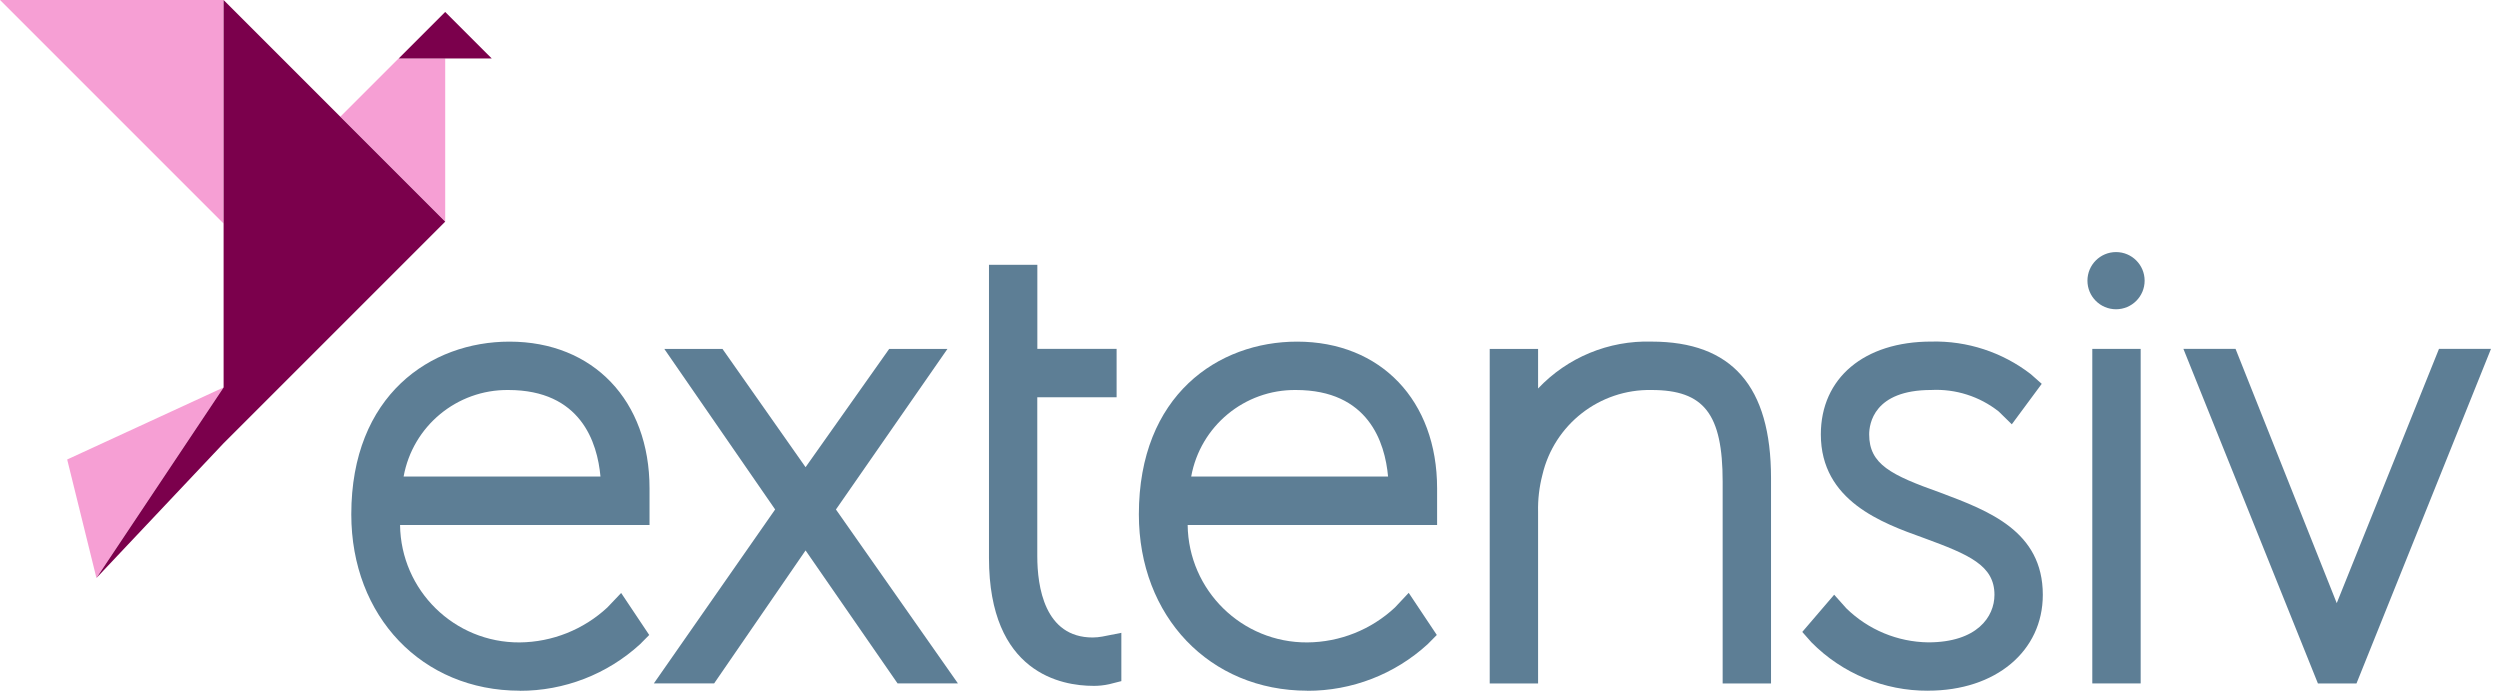 <?xml version="1.0" encoding="UTF-8" standalone="no"?>
<!DOCTYPE svg PUBLIC "-//W3C//DTD SVG 1.1//EN" "http://www.w3.org/Graphics/SVG/1.1/DTD/svg11.dtd">
<svg width="100%" height="100%" viewBox="0 0 176 49" version="1.1" xmlns="http://www.w3.org/2000/svg" xmlns:xlink="http://www.w3.org/1999/xlink" xml:space="preserve" xmlns:serif="http://www.serif.com/" style="fill-rule:evenodd;clip-rule:evenodd;stroke-linejoin:round;stroke-miterlimit:2;">
    <g transform="matrix(1,0,0,1,-1187.6,-184.435)">
        <g id="trademark__Extensiv" transform="matrix(1,0,0,1,1184,177)">
            <g id="wordmark__Extensiv">
                <g transform="matrix(1,0,0,1,0,26.03)">
                    <path d="M32.013,14.955L45.873,14.955C45.657,12.548 44.49,8.861 39.382,8.861C35.769,8.826 32.657,11.4 32.014,14.955M40.192,30.03C33.318,30.03 28.331,24.808 28.331,17.616C28.331,9.216 33.924,5.456 39.467,5.456C45.366,5.456 49.327,9.607 49.327,15.785L49.327,18.365L31.764,18.365C31.822,22.969 35.586,26.662 40.191,26.631C42.481,26.607 44.68,25.73 46.358,24.171L47.329,23.15L49.305,26.107L48.657,26.761C46.344,28.876 43.322,30.045 40.188,30.037" style="fill:rgb(93,126,149);fill-rule:nonzero;"/>
                </g>
                <g transform="matrix(1,0,0,1,0,26.015)">
                    <path d="M71.039,29.533L66.789,29.533L60.312,20.17L53.874,29.533L49.63,29.533L58.17,17.286L50.366,5.983L54.462,5.983L60.312,14.31L66.199,5.983L70.301,5.983L62.45,17.288L71.039,29.533Z" style="fill:rgb(93,126,149);fill-rule:nonzero;"/>
                </g>
                <g transform="matrix(1,0,0,1,0,20.27)">
                    <path d="M80.565,35.449C78.356,35.449 73.224,34.571 73.224,26.441L73.224,5.807L76.629,5.807L76.629,11.727L82.209,11.727L82.209,15.132L76.625,15.132L76.625,26.314C76.625,28.455 77.131,32.044 80.523,32.044C80.75,32.042 80.976,32.021 81.199,31.98L82.543,31.716L82.543,35.116L81.691,35.332C81.321,35.414 80.943,35.454 80.565,35.451" style="fill:rgb(93,126,149);fill-rule:nonzero;"/>
                </g>
                <g transform="matrix(1,0,0,1,0,26.03)">
                    <path d="M87.46,14.955L101.32,14.955C101.104,12.548 99.938,8.861 94.828,8.861C91.215,8.826 88.103,11.4 87.46,14.955M95.637,30.03C88.764,30.03 83.776,24.808 83.776,17.616C83.776,9.216 89.369,5.456 94.912,5.456C100.81,5.456 104.772,9.607 104.772,15.785L104.772,18.365L87.211,18.365C87.269,22.969 91.033,26.662 95.638,26.631C97.928,26.614 100.127,25.737 101.801,24.175L102.773,23.141L104.751,26.107L104.103,26.761C101.791,28.876 98.768,30.045 95.634,30.036" style="fill:rgb(93,126,149);fill-rule:nonzero;"/>
                </g>
                <g transform="matrix(1,0,0,1,0,25.412)">
                    <path d="M128.28,30.137L124.875,30.137L124.875,15.933C124.875,11.167 123.565,9.479 119.869,9.479C116.218,9.409 113.015,11.901 112.184,15.457C111.964,16.308 111.861,17.185 111.881,18.063L111.881,30.137L108.476,30.137L108.476,6.586L111.881,6.586L111.881,9.373C113.95,7.183 116.857,5.982 119.869,6.072C125.529,6.072 128.28,9.213 128.28,15.679L128.28,30.137Z" style="fill:rgb(93,126,149);fill-rule:nonzero;"/>
                </g>
                <g transform="matrix(1,0,0,1,0,25.964)">
                    <path d="M139.34,30.097C136.256,30.113 133.296,28.886 131.128,26.693L130.48,25.959L132.726,23.339L133.583,24.299C135.125,25.807 137.187,26.664 139.344,26.693C142.788,26.693 144.01,24.892 144.01,23.347C144.01,21.272 142.22,20.516 139.056,19.353L139.001,19.333C136.127,18.301 131.787,16.742 131.787,12.054C131.787,8.084 134.837,5.518 139.559,5.518C142.088,5.454 144.563,6.263 146.566,7.809L147.338,8.493L145.231,11.342L144.306,10.437C142.958,9.375 141.27,8.838 139.557,8.926C135.504,8.926 135.19,11.323 135.19,12.056C135.19,14.153 136.713,14.913 140.189,16.148L140.235,16.166C143.601,17.432 147.414,18.865 147.414,23.344C147.414,27.317 144.095,30.094 139.344,30.094" style="fill:rgb(93,126,149);fill-rule:nonzero;"/>
                </g>
                <g transform="matrix(1,0,0,1,0,26.015)">
                    <path d="M175.304,5.982L168.107,23.88L160.983,5.982L157.312,5.982L166.781,29.534L169.497,29.534L178.965,5.982L175.304,5.982Z" style="fill:rgb(93,126,149);fill-rule:nonzero;"/>
                </g>
                <g transform="matrix(1,0,0,1,0,26.014)">
                    <rect x="150.898" y="5.983" width="3.405" height="23.551" style="fill:rgb(93,126,149);"/>
                </g>
                <g transform="matrix(2.48342e-05,-1,-1,-2.48342e-05,186.902,179.764)">
                    <path d="M152.569,32.324C151.457,32.324 150.556,33.225 150.556,34.337C150.556,35.449 151.457,36.35 152.569,36.35C153.681,36.35 154.582,35.449 154.582,34.337C154.582,33.225 153.681,32.324 152.569,32.324" style="fill:rgb(93,126,149);fill-rule:nonzero;"/>
                </g>
            </g>
            <g id="appIcon__Extensiv">
                <g opacity="0.5">
                    <g transform="matrix(1,0,0,1,0,-30.925)">
                        <path d="M19.34,54.096L19.34,38.36L3.604,38.36L19.34,54.096Z" style="fill:rgb(237,64,169);fill-rule:nonzero;"/>
                    </g>
                    <g transform="matrix(1,0,0,1,0,21.302)">
                        <path d="M10.388,26.821L19.34,13.408L8.329,18.481L10.388,26.821Z" style="fill:rgb(237,64,169);fill-rule:nonzero;"/>
                    </g>
                    <g transform="matrix(-0.707,0.707,0.707,0.707,22.074,-36.084)">
                        <path d="M26.903,40.467L32.705,40.467L32.703,50.905L24.584,42.786L26.903,40.467Z" style="fill:rgb(237,64,169);fill-rule:nonzero;"/>
                    </g>
                </g>
                <g transform="matrix(1,0,0,1,0,-41.703)">
                    <path d="M31.665,53.256L38.22,53.256L34.942,49.979L31.665,53.256Z" style="fill:rgb(123,0,76);fill-rule:nonzero;"/>
                </g>
                <g transform="matrix(1,0,0,1,0,-5.972)">
                    <path d="M19.342,13.408L19.342,40.682L10.39,54.096L19.342,44.609L34.943,29.01L19.342,13.408Z" style="fill:rgb(123,0,76);fill-rule:nonzero;"/>
                </g>
            </g>
        </g>
    </g>
</svg>
